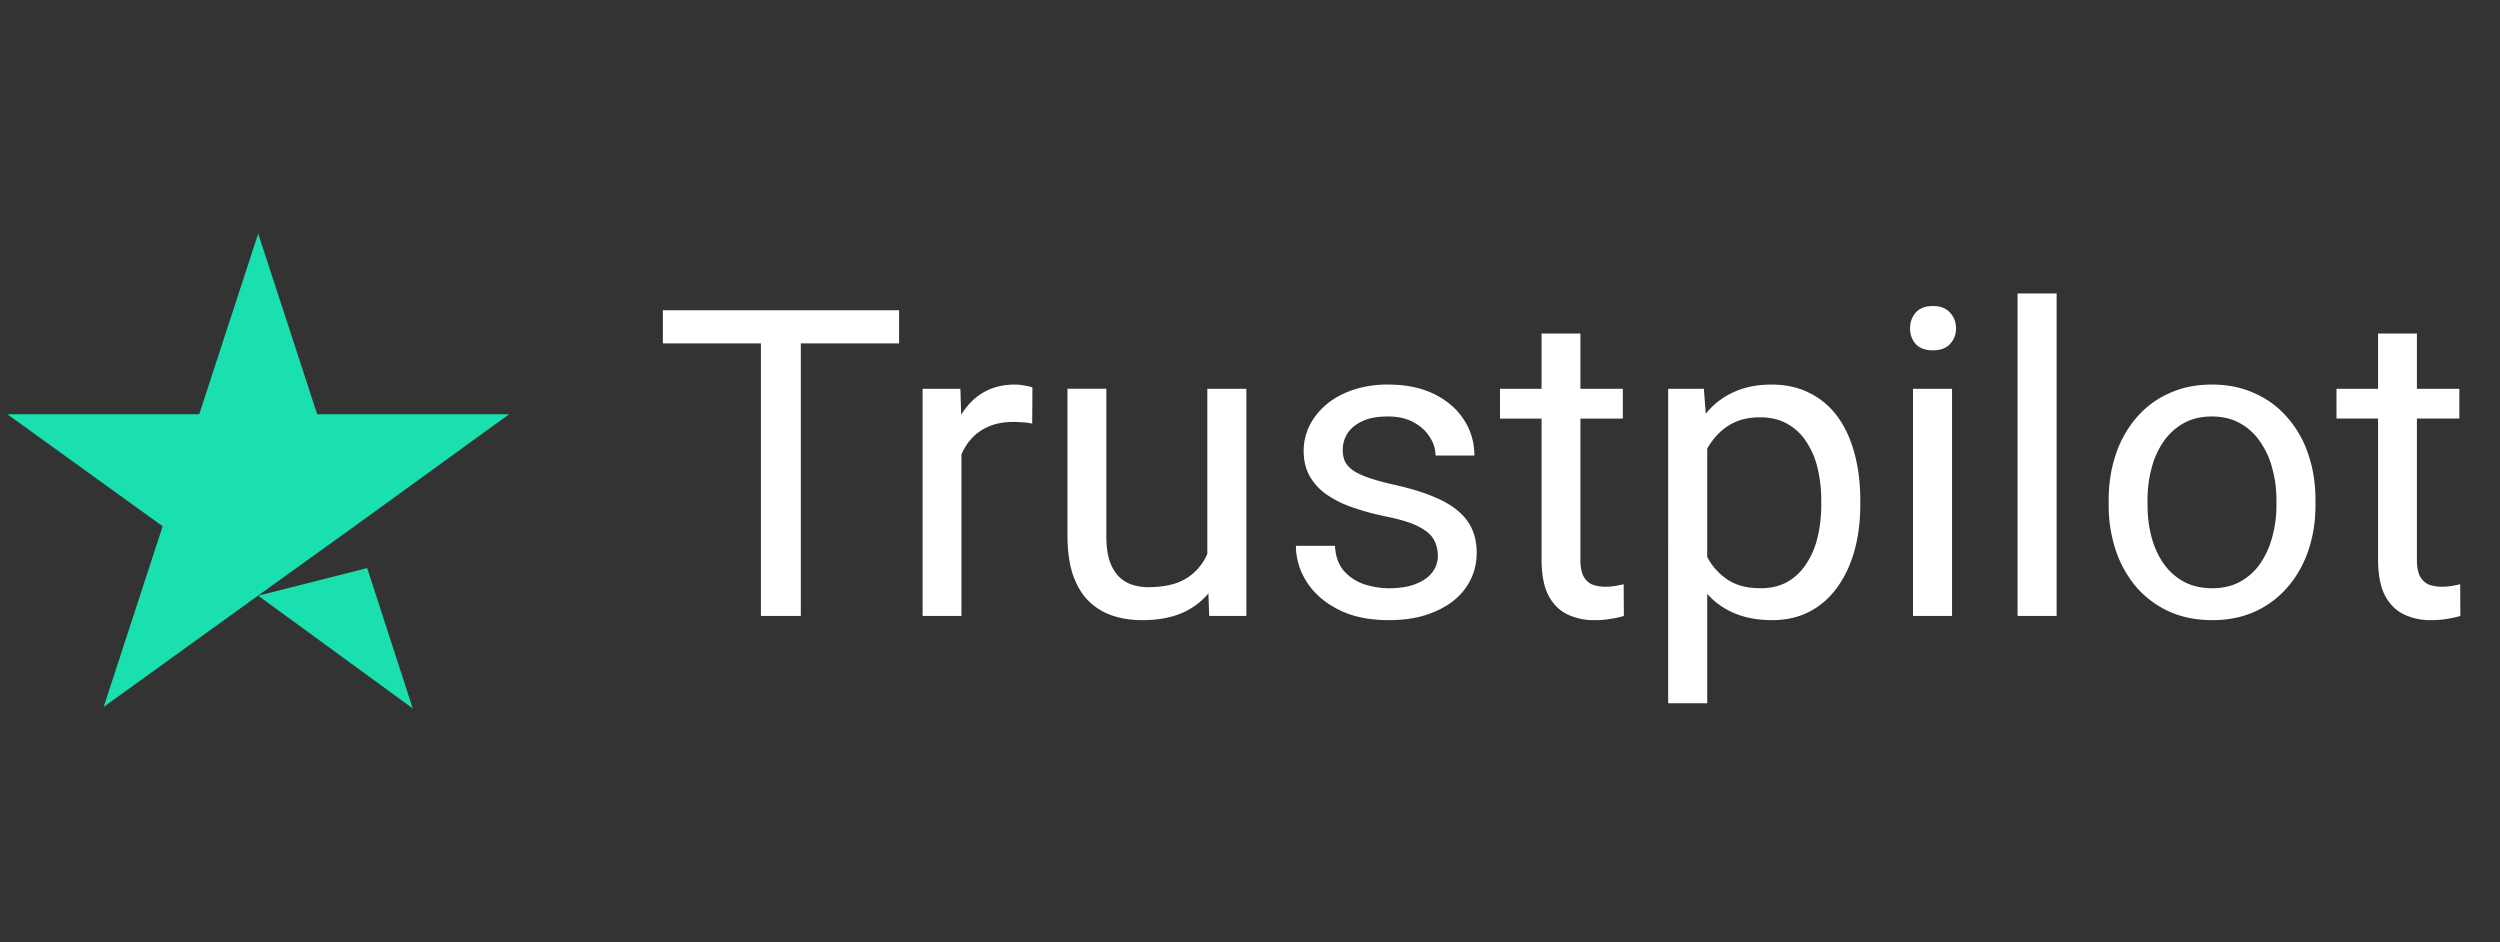 <svg width="138" height="52" viewBox="0 0 138 52" fill="none" xmlns="http://www.w3.org/2000/svg"><rect x="0" y="0" width="138" height="52" fill="#333333" stroke="none"/><path d="M14.253 32.882l6.016-1.525 2.514 7.747-8.53-6.222zm13.846-10.014h-10.59l-3.256-9.972-3.256 9.972H.407l8.571 6.181-3.255 9.973 8.571-6.181 5.275-3.792 8.53-6.181z" fill="#1AE0B0"/><path d="M44.205 17.125V34h-2.202V17.125h2.202zm5.425 0v1.831H36.59v-1.831h13.04zm3.442 6.305V34h-2.145V21.46h2.087l.058 1.97zm3.917-2.04l-.011 1.994a3.109 3.109 0 0 0-.51-.07 5.437 5.437 0 0 0-.534-.023c-.494 0-.93.077-1.31.232-.378.154-.699.37-.961.649-.263.278-.472.61-.626.996a4.788 4.788 0 0 0-.29 1.252l-.602.348c0-.757.073-1.468.22-2.133.154-.664.39-1.251.707-1.761.316-.518.718-.92 1.205-1.206.495-.293 1.082-.44 1.762-.44.154 0 .332.02.533.058.2.03.34.066.417.104zm9.655 9.712V21.46h2.155V34h-2.051l-.105-2.898zm.405-2.642l.893-.023c0 .834-.09 1.607-.267 2.318a4.977 4.977 0 0 1-.834 1.831 3.948 3.948 0 0 1-1.519 1.217c-.626.286-1.387.429-2.283.429-.61 0-1.17-.09-1.68-.267a3.358 3.358 0 0 1-1.299-.823c-.363-.37-.645-.854-.846-1.448-.193-.595-.29-1.31-.29-2.145v-8.09h2.145v8.114c0 .564.062 1.031.185 1.402.132.363.305.653.522.87.224.208.471.355.741.44.279.085.564.127.858.127.912 0 1.634-.174 2.168-.521.533-.356.915-.831 1.147-1.426.24-.603.36-1.271.36-2.005zm12.32 2.214c0-.31-.07-.595-.208-.858-.132-.27-.406-.514-.823-.73-.41-.224-1.028-.417-1.855-.58a14.7 14.7 0 0 1-1.889-.521 5.727 5.727 0 0 1-1.425-.73 3.063 3.063 0 0 1-.893-1.009c-.208-.386-.313-.838-.313-1.356 0-.494.109-.962.325-1.402.224-.44.537-.83.939-1.17.41-.34.9-.607 1.472-.8a5.949 5.949 0 0 1 1.912-.29c1.004 0 1.862.178 2.573.533.71.355 1.255.83 1.634 1.426.379.587.568 1.24.568 1.958h-2.144a1.84 1.84 0 0 0-.313-1.008c-.201-.332-.499-.607-.892-.823-.387-.216-.862-.325-1.426-.325-.595 0-1.078.093-1.449.279-.363.177-.63.405-.8.683a1.721 1.721 0 0 0-.243.881c0 .232.039.44.116.626.085.178.232.344.44.499.209.146.503.285.881.417.379.131.862.263 1.449.394 1.028.232 1.874.51 2.538.834.665.325 1.16.723 1.484 1.194.324.471.486 1.043.486 1.715 0 .549-.115 1.051-.347 1.507-.224.456-.553.85-.985 1.182-.425.325-.935.58-1.53.765-.587.178-1.248.267-1.982.267-1.105 0-2.04-.197-2.805-.591-.765-.394-1.344-.904-1.738-1.53a3.66 3.66 0 0 1-.592-1.982h2.156c.031.587.201 1.055.51 1.402.31.34.688.584 1.136.73.448.14.892.21 1.333.21.587 0 1.078-.078 1.472-.233.402-.154.707-.367.915-.637.209-.27.313-.58.313-.927zM89.58 21.46v1.645H82.8V21.46h6.78zm-4.485-3.049h2.144v12.483c0 .425.066.746.197.962.131.216.301.36.51.429.209.07.433.104.672.104.178 0 .363-.016.556-.046.201-.039.352-.07.452-.093l.012 1.75a5.01 5.01 0 0 1-.672.15 5.11 5.11 0 0 1-.985.082 3.341 3.341 0 0 1-1.45-.313c-.44-.209-.791-.556-1.054-1.043-.255-.495-.382-1.16-.382-1.994v-12.47zm9.144 5.46v14.95h-2.156V21.46h1.97l.186 2.41zm8.449 3.755v.243c0 .912-.108 1.758-.324 2.538-.217.773-.533 1.445-.951 2.017a4.318 4.318 0 0 1-1.518 1.333c-.602.316-1.294.475-2.074.475-.796 0-1.5-.132-2.11-.394a4.16 4.16 0 0 1-1.553-1.148 5.863 5.863 0 0 1-1.02-1.808 10.466 10.466 0 0 1-.51-2.376v-1.298c.093-.927.267-1.757.522-2.492.255-.734.59-1.36 1.008-1.877a4.14 4.14 0 0 1 1.542-1.194c.602-.278 1.298-.417 2.086-.417.788 0 1.487.154 2.098.463a4.22 4.22 0 0 1 1.541 1.299c.417.564.73 1.24.939 2.028.216.78.324 1.65.324 2.607zm-2.155.243v-.244a7.57 7.57 0 0 0-.197-1.761 4.464 4.464 0 0 0-.615-1.46 2.925 2.925 0 0 0-1.043-.997c-.425-.247-.93-.371-1.518-.371-.54 0-1.012.093-1.414.278-.394.186-.73.437-1.008.753a4 4 0 0 0-.684 1.067c-.17.394-.298.803-.383 1.228v3.002c.155.54.371 1.05.65 1.53.278.471.648.854 1.112 1.147.464.286 1.047.43 1.75.43.58 0 1.078-.12 1.495-.36a3.026 3.026 0 0 0 1.043-1.008c.278-.426.483-.912.615-1.46a7.718 7.718 0 0 0 .197-1.774zm7.22-6.41V34h-2.156V21.46h2.156zm-2.318-3.326c0-.347.104-.641.313-.88.216-.24.533-.36.95-.36.41 0 .723.12.939.36.224.239.336.533.336.88 0 .333-.112.619-.336.858-.216.232-.529.348-.939.348-.417 0-.734-.116-.95-.348a1.26 1.26 0 0 1-.313-.858zm8.09-1.935V34h-2.156V16.198h2.156zm2.874 11.67v-.266c0-.904.132-1.742.394-2.515a5.989 5.989 0 0 1 1.136-2.028 5.066 5.066 0 0 1 1.797-1.344c.703-.325 1.491-.487 2.364-.487.881 0 1.673.162 2.376.487a5.045 5.045 0 0 1 1.808 1.344 5.863 5.863 0 0 1 1.147 2.028c.263.773.394 1.611.394 2.515v.267c0 .904-.131 1.742-.394 2.515a6.009 6.009 0 0 1-1.147 2.028 5.262 5.262 0 0 1-1.796 1.345c-.696.316-1.484.475-2.365.475-.881 0-1.673-.159-2.376-.475a5.376 5.376 0 0 1-1.808-1.345 6.14 6.14 0 0 1-1.136-2.028 7.785 7.785 0 0 1-.394-2.515zm2.144-.266v.267c0 .626.074 1.217.221 1.773.146.549.367 1.035.66 1.46.302.425.676.762 1.125 1.009.448.24.969.36 1.564.36.587 0 1.101-.12 1.542-.36a3.229 3.229 0 0 0 1.112-1.008c.294-.426.514-.912.661-1.46a6.62 6.62 0 0 0 .232-1.774v-.267c0-.618-.078-1.201-.232-1.75a4.518 4.518 0 0 0-.672-1.472 3.2 3.2 0 0 0-1.113-1.02c-.44-.247-.958-.37-1.553-.37-.587 0-1.105.123-1.553.37a3.337 3.337 0 0 0-1.113 1.02 4.649 4.649 0 0 0-.66 1.472 6.737 6.737 0 0 0-.221 1.75zm17.212-6.142v1.645h-6.781V21.46h6.781zm-4.486-3.049h2.144v12.483c0 .425.066.746.197.962.132.216.302.36.51.429.209.07.433.104.673.104.177 0 .363-.016.556-.046.201-.039.351-.07.452-.093l.011 1.75a4.981 4.981 0 0 1-.672.15c-.27.055-.599.082-.985.082a3.345 3.345 0 0 1-1.449-.313c-.44-.209-.792-.556-1.054-1.043-.255-.495-.383-1.16-.383-1.994v-12.47z" fill="#fff"/></svg>